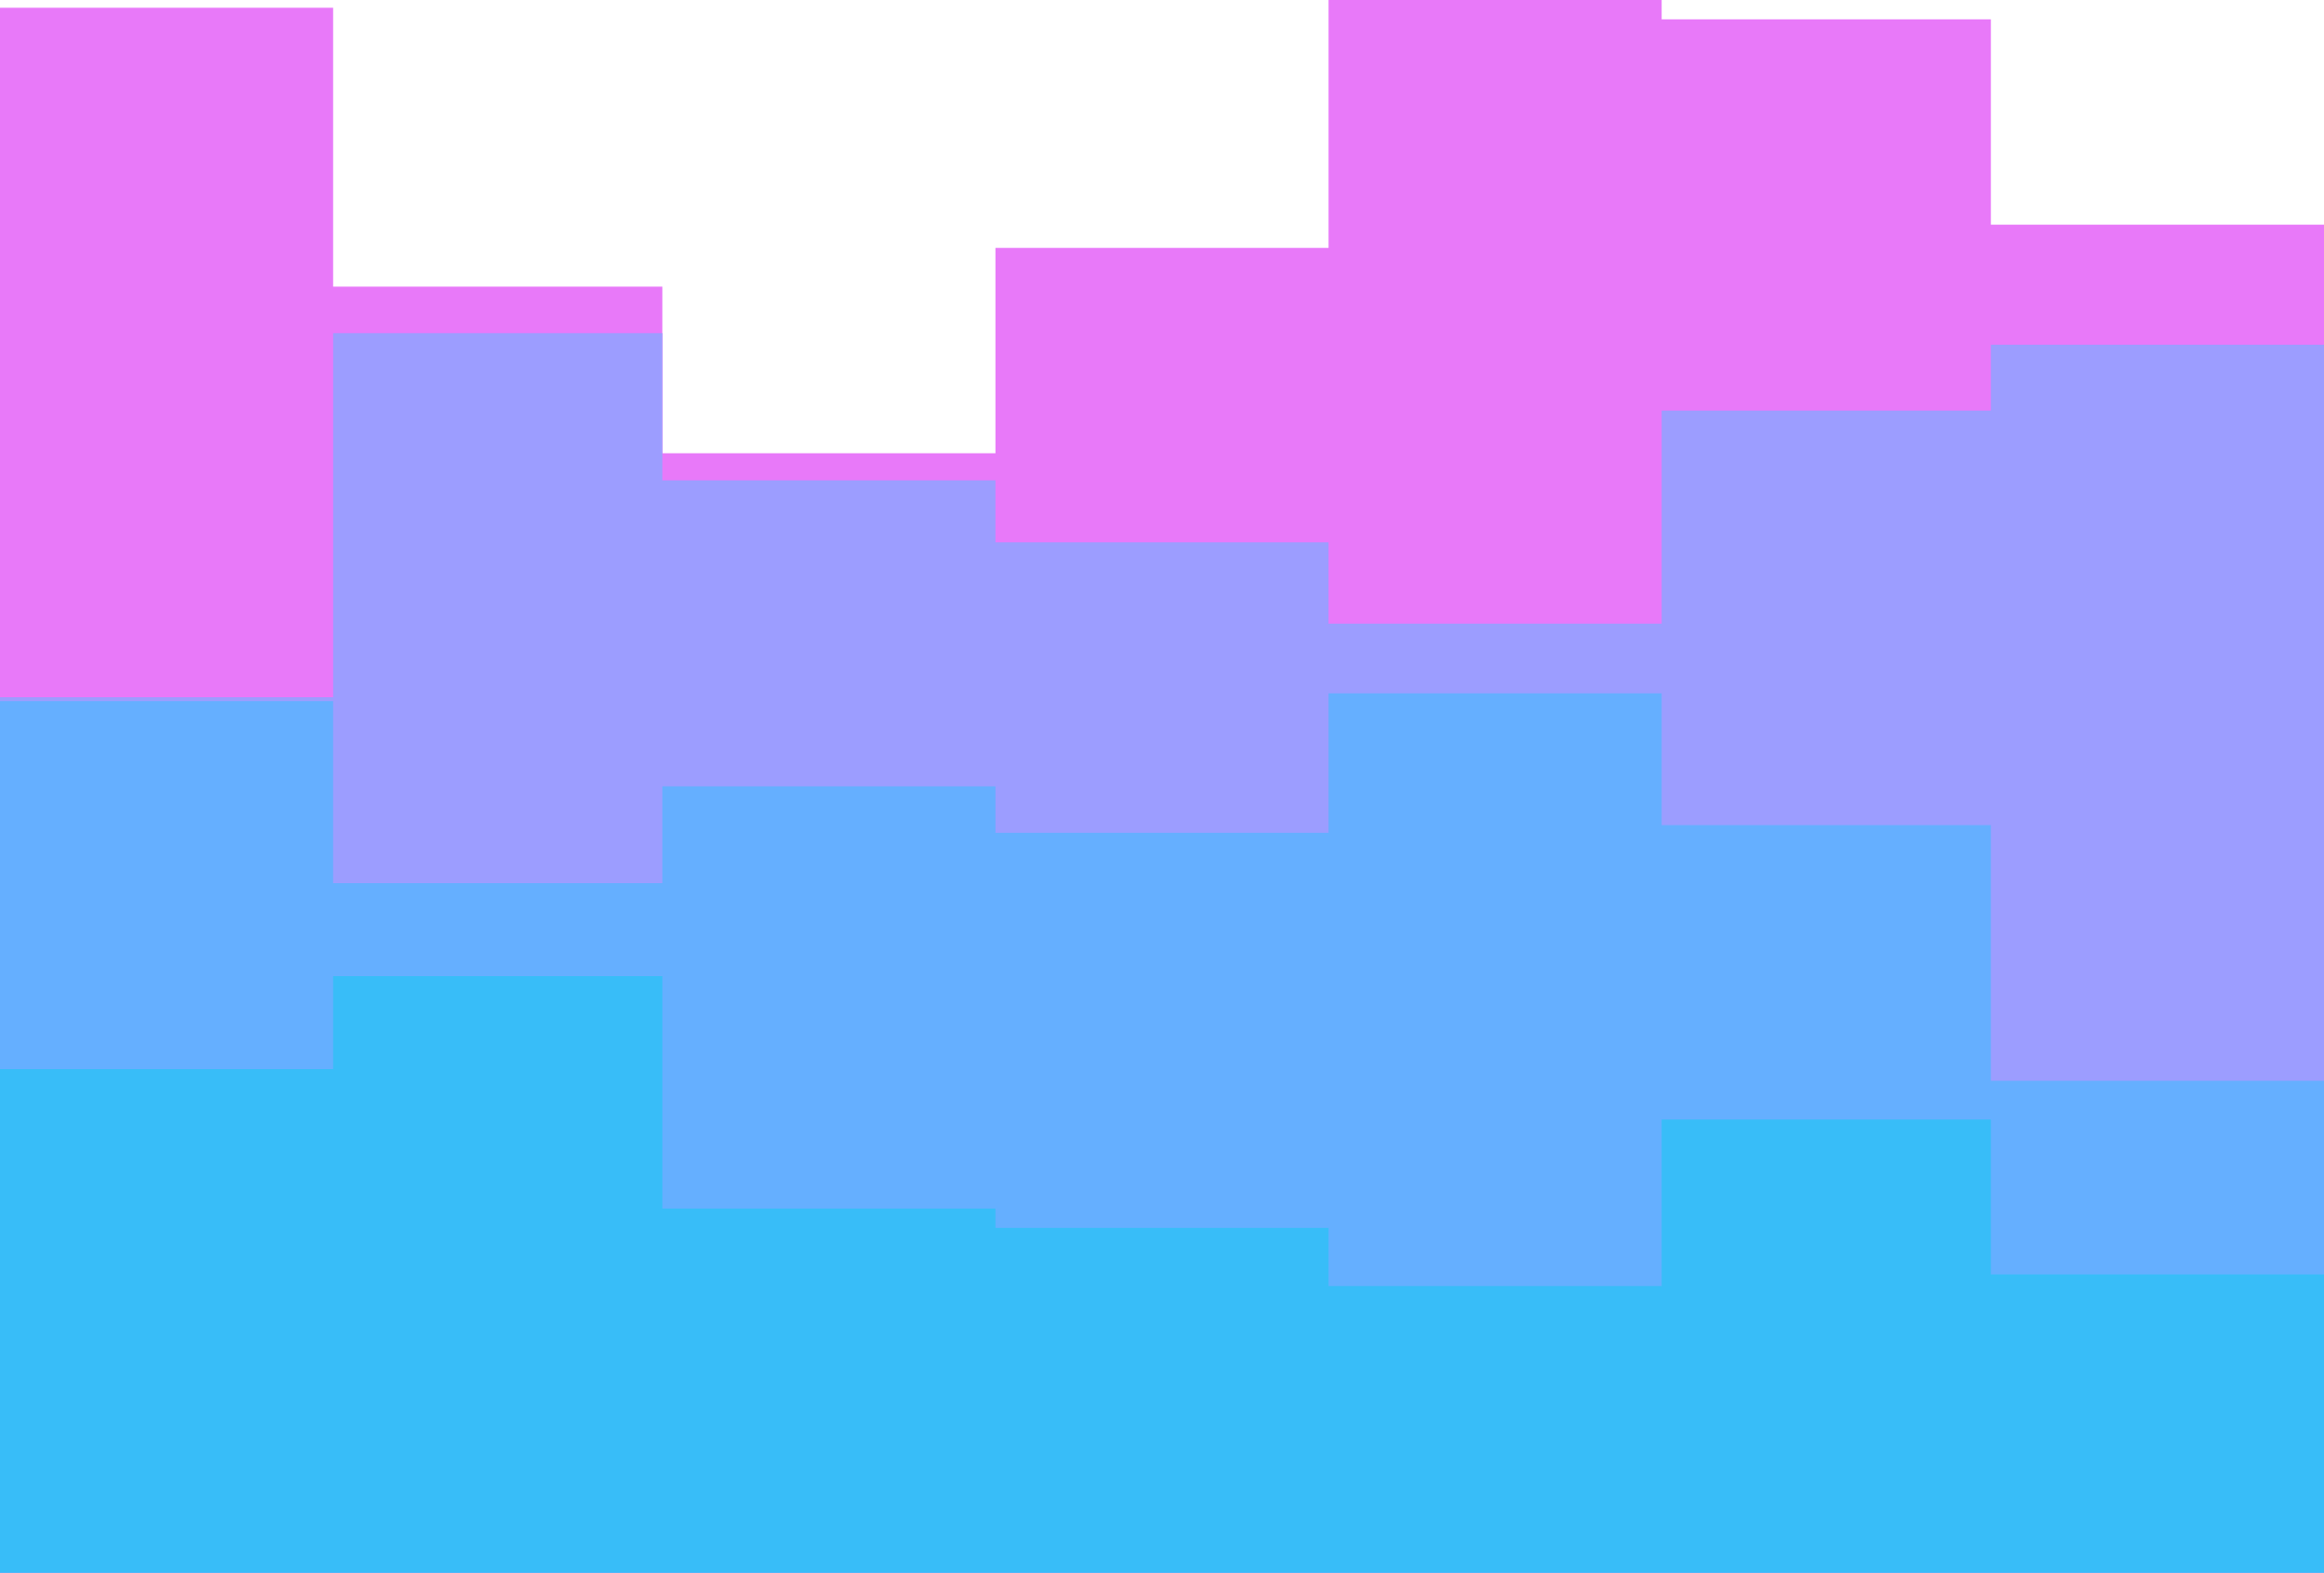 <svg xmlns="http://www.w3.org/2000/svg" width="600" height="406" fill="none" viewBox="0 0 600 406"><path fill="#e879f9" d="M0 16V2L86 2V74H171V117H257V64H343V0L429 0V5H514V58H600V406H514H429H343H257H171H86H0V16Z"/><path fill="#9c9dff" d="M0 125V180H86V86H171V124H257V140H343V161H429V106H514V89H600V406H514H429H343H257H171H86H0V125Z"/><path fill="#65afff" d="M0 244V181H86V228H171V203H257V215H343V179H429V213H514V279H600V406H514H429H343H257H171H86H0V244Z"/><path fill="#38bdf8" d="M0 275V276H86V252H171V312H257V317H343V332H429V289H514V329H600V406H514H429H343H257H171H86H0V275Z"/></svg>